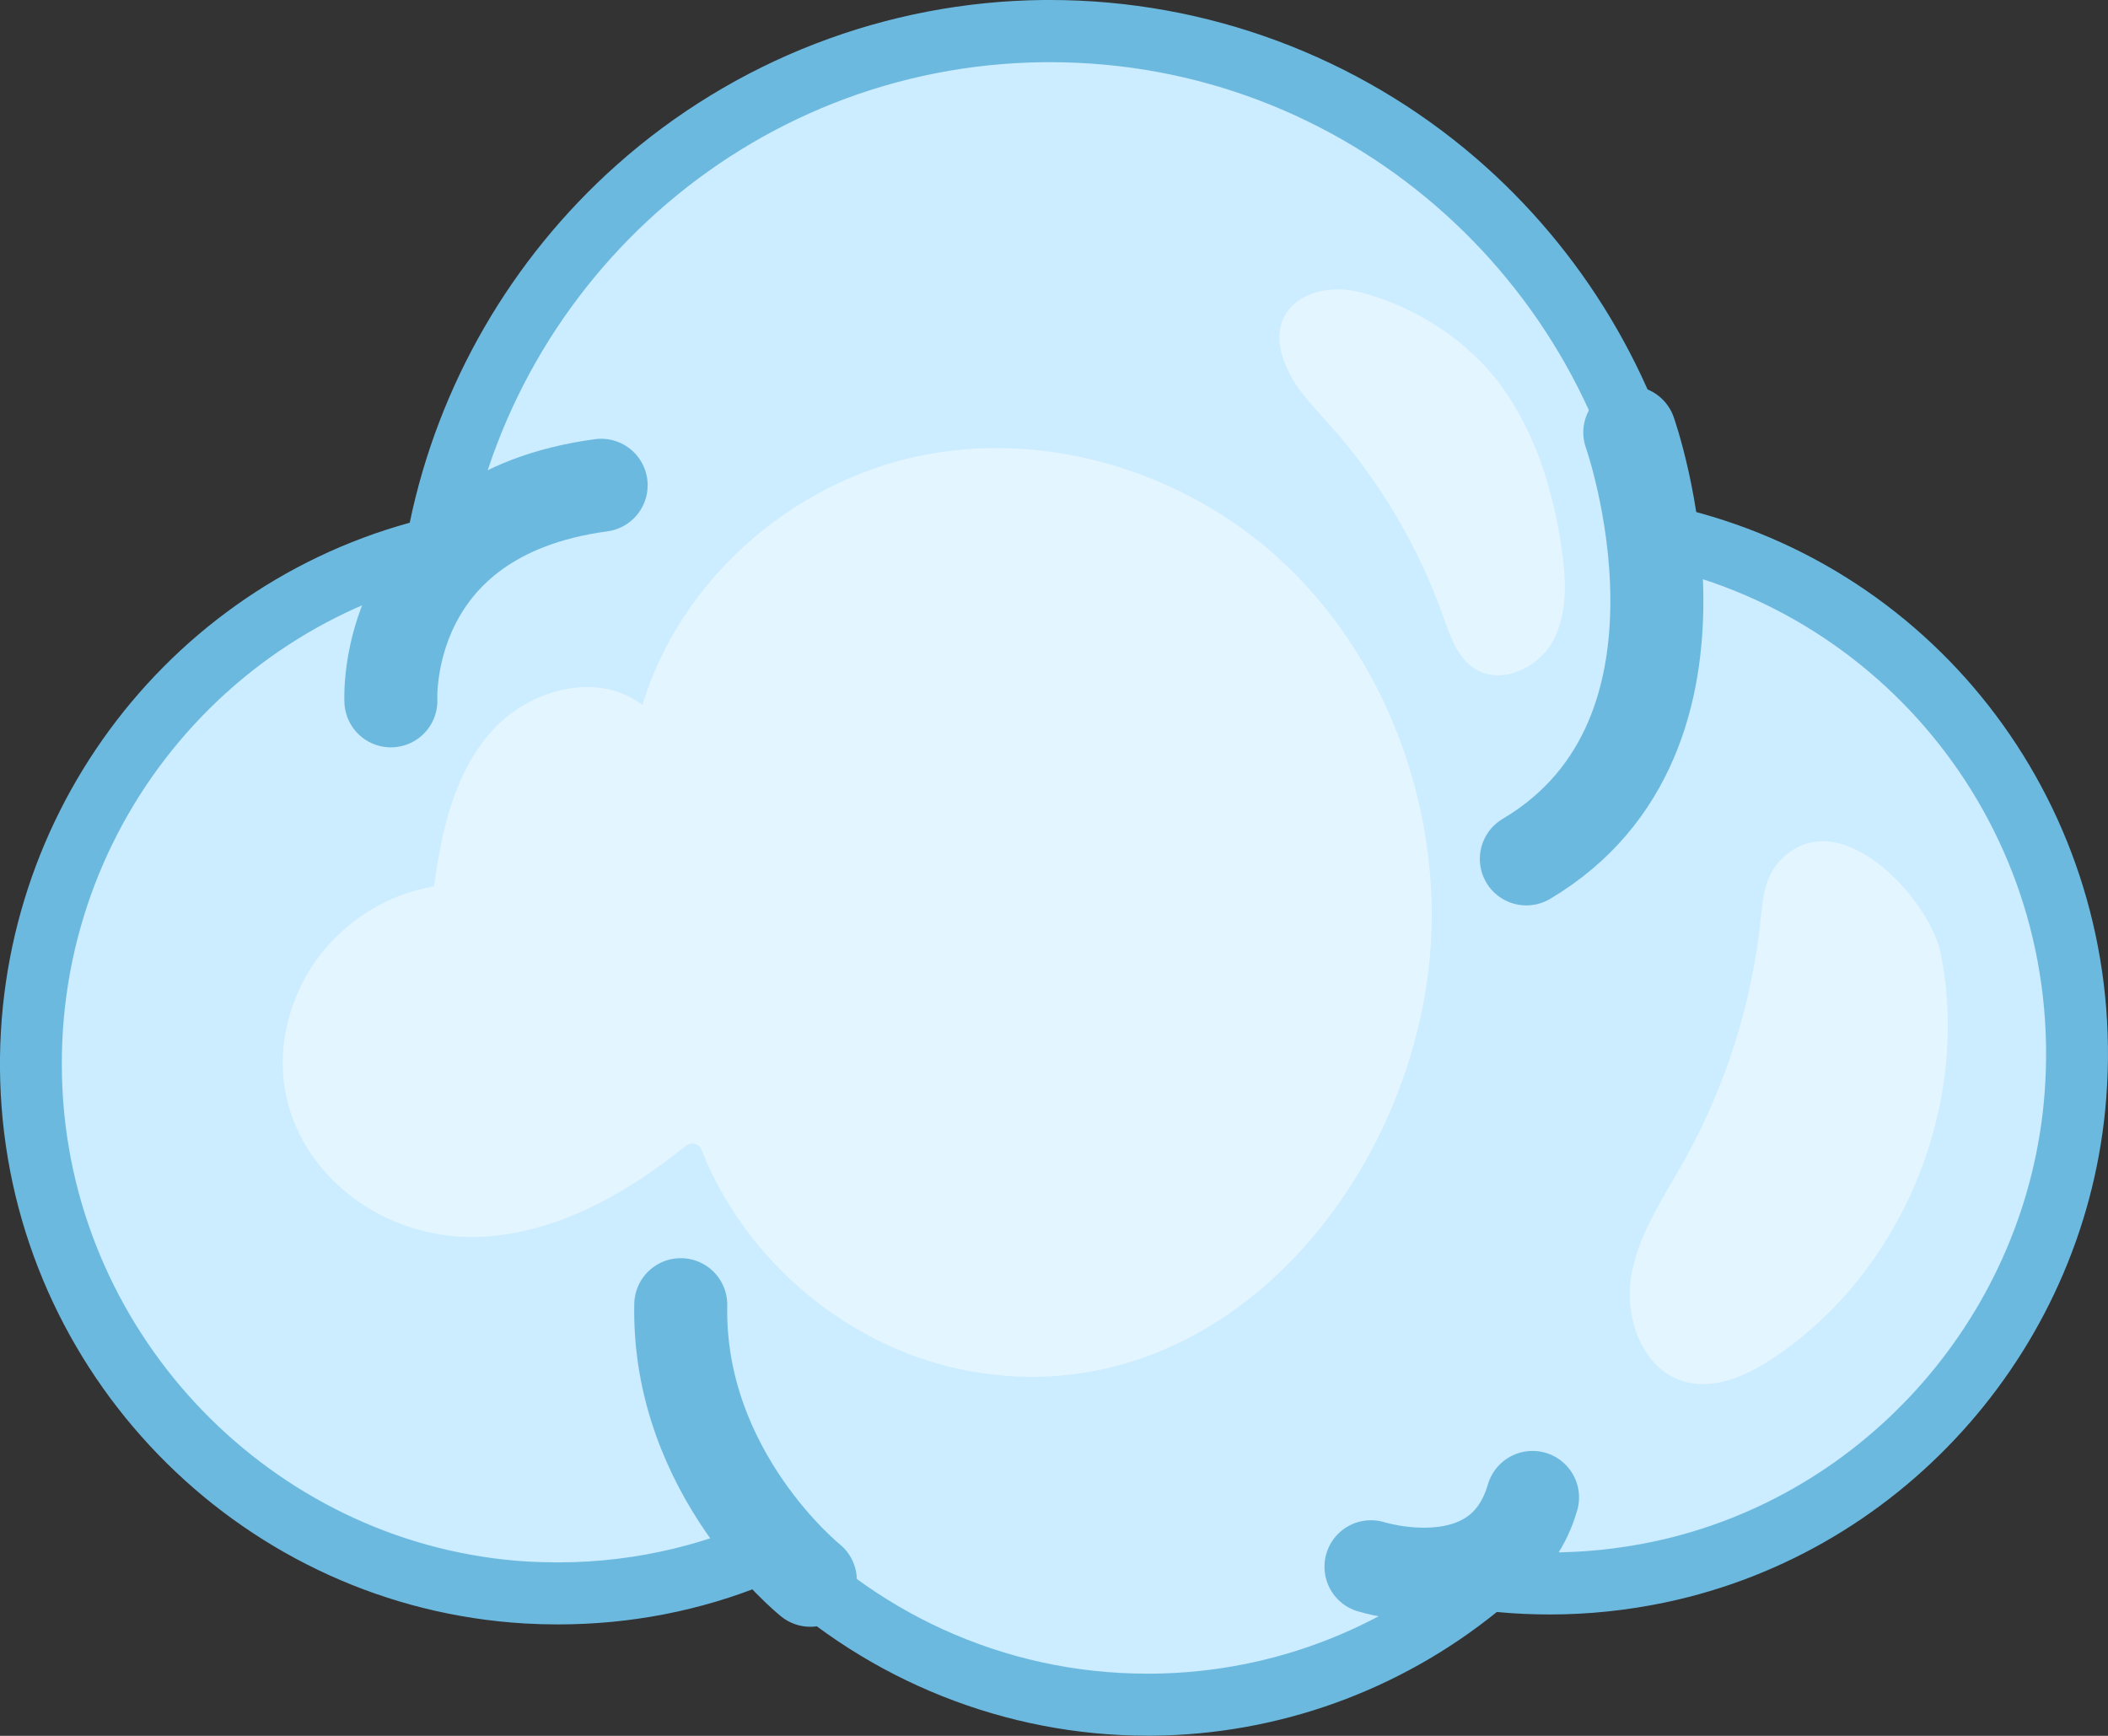 <svg width="68" height="56" viewBox="0 0 68 56" fill="none" xmlns="http://www.w3.org/2000/svg">
<rect x="0" y="0" width="68" height="56" fill="#333333" stroke="none"/>
<g clip-path="url(#clip0_229_16152)">
<path d="M37.013 54.997C32.48 54.997 28.115 53.157 24.933 49.923C22.749 50.906 20.42 51.407 17.996 51.407C17.662 51.407 17.327 51.397 16.993 51.377C8.534 50.885 1.681 44.111 1.048 35.622C0.415 27.183 5.981 19.596 14.081 17.681C15.741 8.219 24.046 1.098 33.676 1.003H33.881C43.572 1.003 51.756 7.807 53.602 17.29C61.911 19.08 67.612 26.716 66.958 35.341C66.39 42.847 60.868 49.171 53.532 50.715C52.37 50.961 51.183 51.086 50.006 51.086C49.332 51.086 48.654 51.046 47.981 50.966C44.963 53.528 41.148 54.957 37.188 54.997H37.013Z" fill="#CCECFF"/>
<path d="M33.876 2.006C43.367 2.006 51.267 8.981 52.733 18.142C60.654 19.511 66.604 26.736 65.955 35.266C65.417 42.326 60.215 48.283 53.322 49.737C52.195 49.973 51.087 50.083 50 50.083C49.207 50.083 48.424 50.023 47.661 49.913C44.873 52.415 41.207 53.954 37.172 53.994C37.117 53.994 37.068 53.994 37.013 53.994C32.319 53.994 28.09 51.953 25.157 48.704C23.003 49.787 20.574 50.404 17.995 50.404C17.681 50.404 17.367 50.394 17.048 50.379C9.122 49.913 2.639 43.509 2.04 35.547C1.417 27.188 7.172 20.022 14.953 18.518C16.25 9.266 24.11 2.101 33.686 2.006C33.751 2.006 33.811 2.006 33.876 2.006ZM33.876 0H33.666C28.584 0.05 23.691 1.941 19.89 5.325C16.479 8.364 14.14 12.421 13.217 16.863C4.988 19.135 -0.598 26.987 0.05 35.697C0.723 44.688 7.98 51.853 16.933 52.375C17.287 52.395 17.641 52.405 17.995 52.405C20.329 52.405 22.584 51.968 24.713 51.101C28.035 54.225 32.439 55.995 37.013 55.995H37.192C41.237 55.955 45.142 54.546 48.285 52.004C48.858 52.059 49.432 52.084 50 52.084C51.247 52.084 52.499 51.953 53.731 51.693C61.496 50.058 67.342 43.364 67.945 35.411C68.624 26.501 62.888 18.583 54.439 16.447C53.437 12.054 51.048 8.068 47.616 5.105C43.796 1.815 38.918 0 33.876 0Z" fill="#6CB9E0"/>
<path d="M12.609 22.61C12.609 22.61 12.28 16.613 19.392 15.655" stroke="#6CB9E0" stroke-width="3" stroke-miterlimit="10" stroke-linecap="round" stroke-linejoin="round"/>
<path d="M52.574 13.95C52.574 13.95 56.015 23.683 49.237 27.709" stroke="#6CB9E0" stroke-width="3" stroke-miterlimit="10" stroke-linecap="round" stroke-linejoin="round"/>
<path d="M26.14 50.981C26.14 50.981 21.85 47.546 21.96 42.09" stroke="#6CB9E0" stroke-width="3" stroke-miterlimit="10" stroke-linecap="round" stroke-linejoin="round"/>
<path d="M44.225 50.544C44.225 50.544 48.399 51.868 49.437 48.308" stroke="#6CB9E0" stroke-width="3" stroke-miterlimit="10" stroke-linecap="round" stroke-linejoin="round"/>
<path d="M43.417 20.509C45.168 23.066 46.135 26.175 46.185 29.284C46.315 37.261 39.811 45.776 31.288 44.236C27.457 43.544 24.07 40.741 22.634 37.106C22.549 36.895 22.3 36.825 22.125 36.966C20.275 38.45 18.145 39.683 15.796 39.884C11.467 40.255 7.726 36.274 9.627 31.976C10.405 30.216 12.105 28.903 14.001 28.597C14.24 26.797 14.659 24.926 15.871 23.577C17.078 22.229 19.293 21.637 20.724 22.745C21.936 18.713 25.537 15.569 29.637 14.712C33.736 13.85 38.18 15.203 41.278 18.037C42.081 18.774 42.799 19.606 43.417 20.509Z" fill="#E3F5FF"/>
<path d="M56.938 28.692C56.858 29.013 56.828 29.349 56.793 29.675C56.509 32.387 55.666 35.04 54.339 37.422C53.666 38.625 52.853 39.799 52.623 41.157C52.394 42.516 52.972 44.151 54.284 44.557C55.287 44.868 56.354 44.382 57.227 43.795C61.356 41.037 63.576 35.667 62.608 30.778C62.244 28.938 59.177 25.673 57.322 27.875C57.127 28.115 57.012 28.396 56.938 28.692Z" fill="#E3F5FF"/>
<path d="M41.597 12.05C41.921 12.681 42.435 13.193 42.903 13.719C44.499 15.509 45.751 17.621 46.554 19.887C46.779 20.514 47.003 21.206 47.562 21.567C48.4 22.113 49.597 21.572 50.085 20.699C50.569 19.822 50.524 18.754 50.385 17.761C50.12 15.881 49.552 14 48.44 12.466C47.377 11.002 45.731 9.944 44.001 9.457C42.26 8.966 40.534 10.009 41.597 12.05Z" fill="#E3F5FF"/>
</g>
<defs>
<clipPath id="clip0_229_16152">
<rect width="68" height="56" fill="white"/>
</clipPath>
</defs>
</svg>
